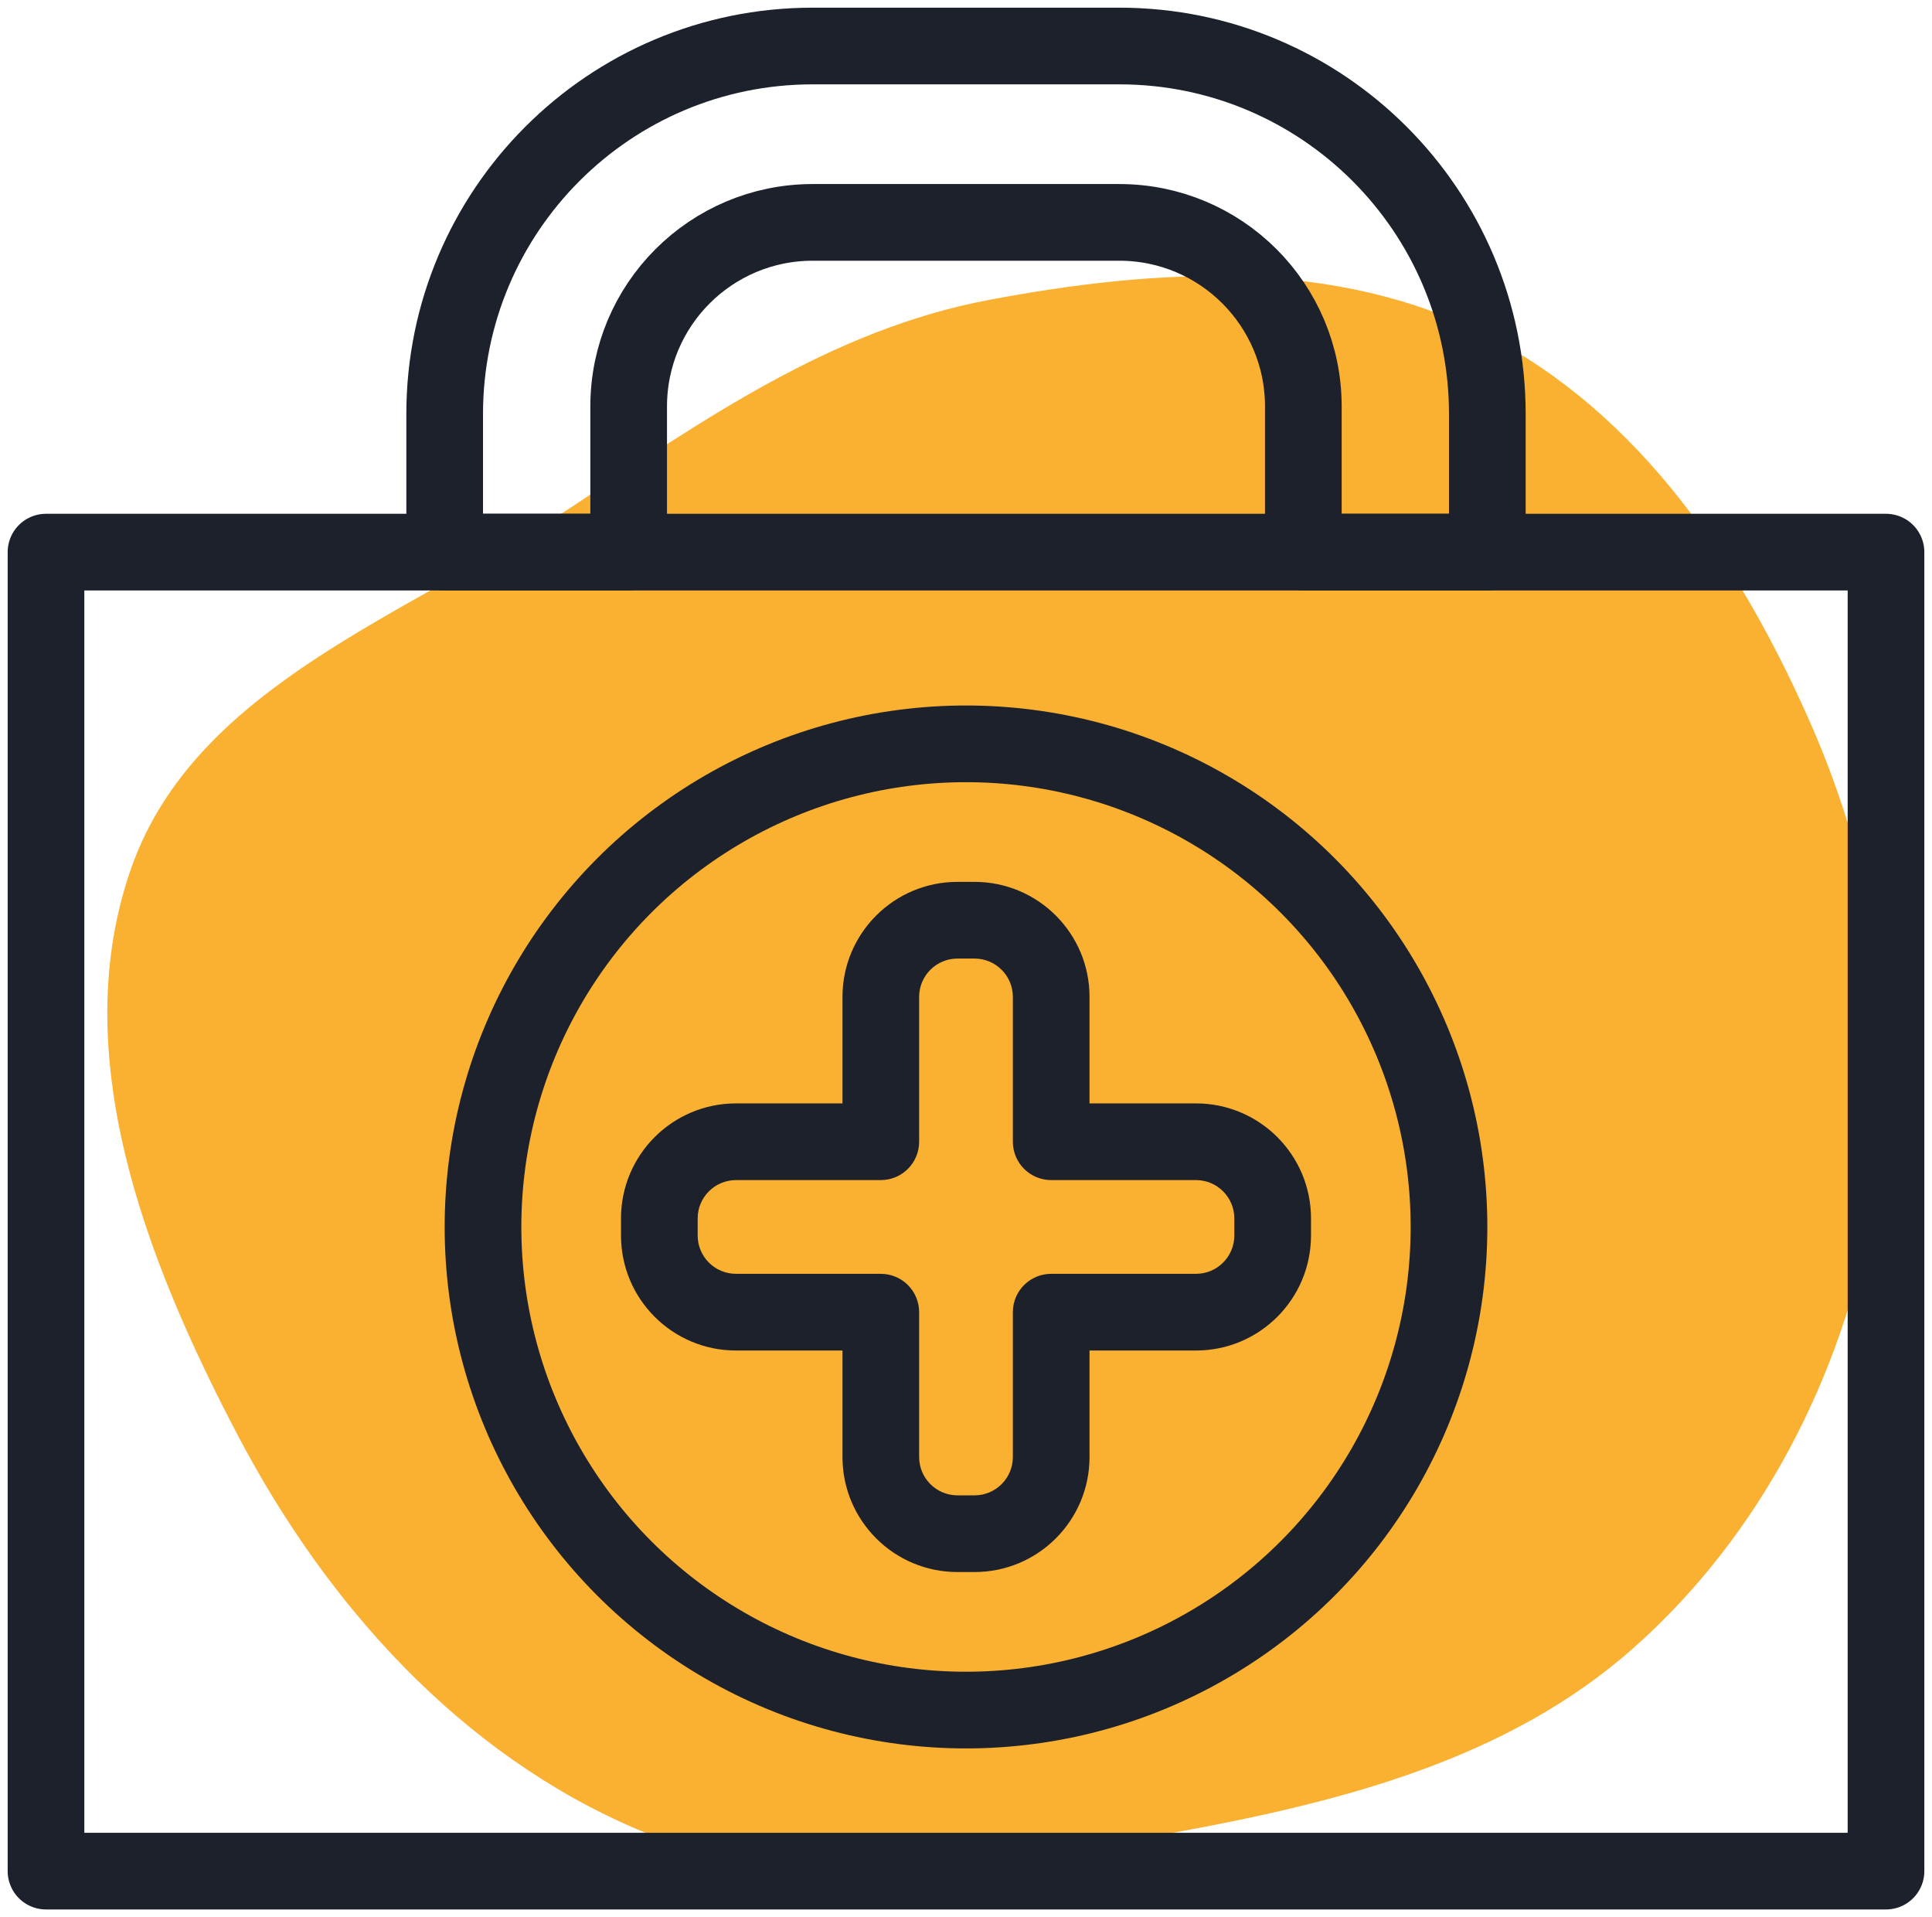 <svg width="126" height="125" viewBox="0 0 126 125" fill="none" xmlns="http://www.w3.org/2000/svg">
<path d="M96.957 21.861C106.982 27.009 113.507 36.806 118.022 47.034C122.466 57.101 124.194 68.122 122.142 78.915C120.073 89.804 114.886 100.041 106.539 107.445C98.263 114.788 87.306 117.536 76.364 119.527C64.666 121.657 52.473 123.933 41.553 119.274C29.997 114.344 21.285 104.596 15.494 93.559C9.492 82.12 4.252 68.619 8.605 56.474C12.83 44.688 26.626 40.094 37.15 33.143C45.847 27.399 54.227 21.491 64.505 19.553C75.425 17.493 87.094 16.796 96.957 21.861Z" fill="#FAB030"/>
<path d="M123 122H3V36H123V122Z" stroke="#1C212B" stroke-width="5" stroke-linejoin="round"/>
<path d="M41 26.5V36H29V27C29 13.745 39.745 3 53 3H73C86.255 3 97 13.745 97 27V36H85V26.5C85 19.873 79.627 14.5 73 14.5H53C46.373 14.5 41 19.873 41 26.5Z" stroke="#1C212B" stroke-width="5" stroke-linejoin="round"/>
<circle cx="63" cy="80" r="31.5" stroke="#1C212B" stroke-width="5"/>
<path d="M57.444 74.444V76.944C58.825 76.944 59.944 75.825 59.944 74.444H57.444ZM48 74.444V76.944H48L48 74.444ZM57.444 85.556H59.944C59.944 84.175 58.825 83.056 57.444 83.056V85.556ZM68.556 85.556V83.056C67.175 83.056 66.056 84.175 66.056 85.556H68.556ZM78 74.444V71.944V74.444ZM68.556 74.444H66.056C66.056 75.108 66.319 75.743 66.788 76.212C67.257 76.681 67.892 76.944 68.556 76.944V74.444ZM59.944 65C59.944 63.619 61.064 62.5 62.444 62.5V57.5C58.302 57.5 54.944 60.858 54.944 65H59.944ZM59.944 74.444V65H54.944V74.444H59.944ZM48 76.944L57.444 76.944V71.944L48 71.944L48 76.944ZM45.5 79.444C45.5 78.064 46.619 76.944 48 76.944V71.944C43.858 71.944 40.5 75.302 40.5 79.444H45.5ZM45.5 80.556V79.444H40.5V80.556H45.5ZM48 83.056C46.619 83.056 45.5 81.936 45.5 80.556H40.5C40.5 84.698 43.858 88.056 48 88.056V83.056ZM57.444 83.056H48V88.056H57.444V83.056ZM59.944 95V85.556H54.944V95H59.944ZM62.444 97.5C61.064 97.5 59.944 96.381 59.944 95H54.944C54.944 99.142 58.302 102.5 62.444 102.5V97.5ZM63.556 97.5H62.444V102.5H63.556V97.5ZM66.056 95C66.056 96.381 64.936 97.5 63.556 97.5V102.5C67.698 102.5 71.056 99.142 71.056 95H66.056ZM66.056 85.556V95H71.056V85.556H66.056ZM78 83.056H68.556V88.056H78V83.056ZM80.5 80.556C80.5 81.936 79.381 83.056 78 83.056V88.056C82.142 88.056 85.5 84.698 85.5 80.556H80.5ZM80.5 79.444V80.556H85.5V79.444H80.5ZM78 76.944C79.381 76.944 80.5 78.064 80.5 79.444H85.5C85.5 75.302 82.142 71.944 78 71.944V76.944ZM68.556 76.944H78V71.944L68.556 71.944V76.944ZM66.056 65V74.444H71.056V65H66.056ZM63.556 62.5C64.936 62.5 66.056 63.619 66.056 65H71.056C71.056 60.858 67.698 57.5 63.556 57.5V62.5ZM62.444 62.5H63.556V57.5H62.444V62.5Z" fill="#1C212B"/>
</svg>
